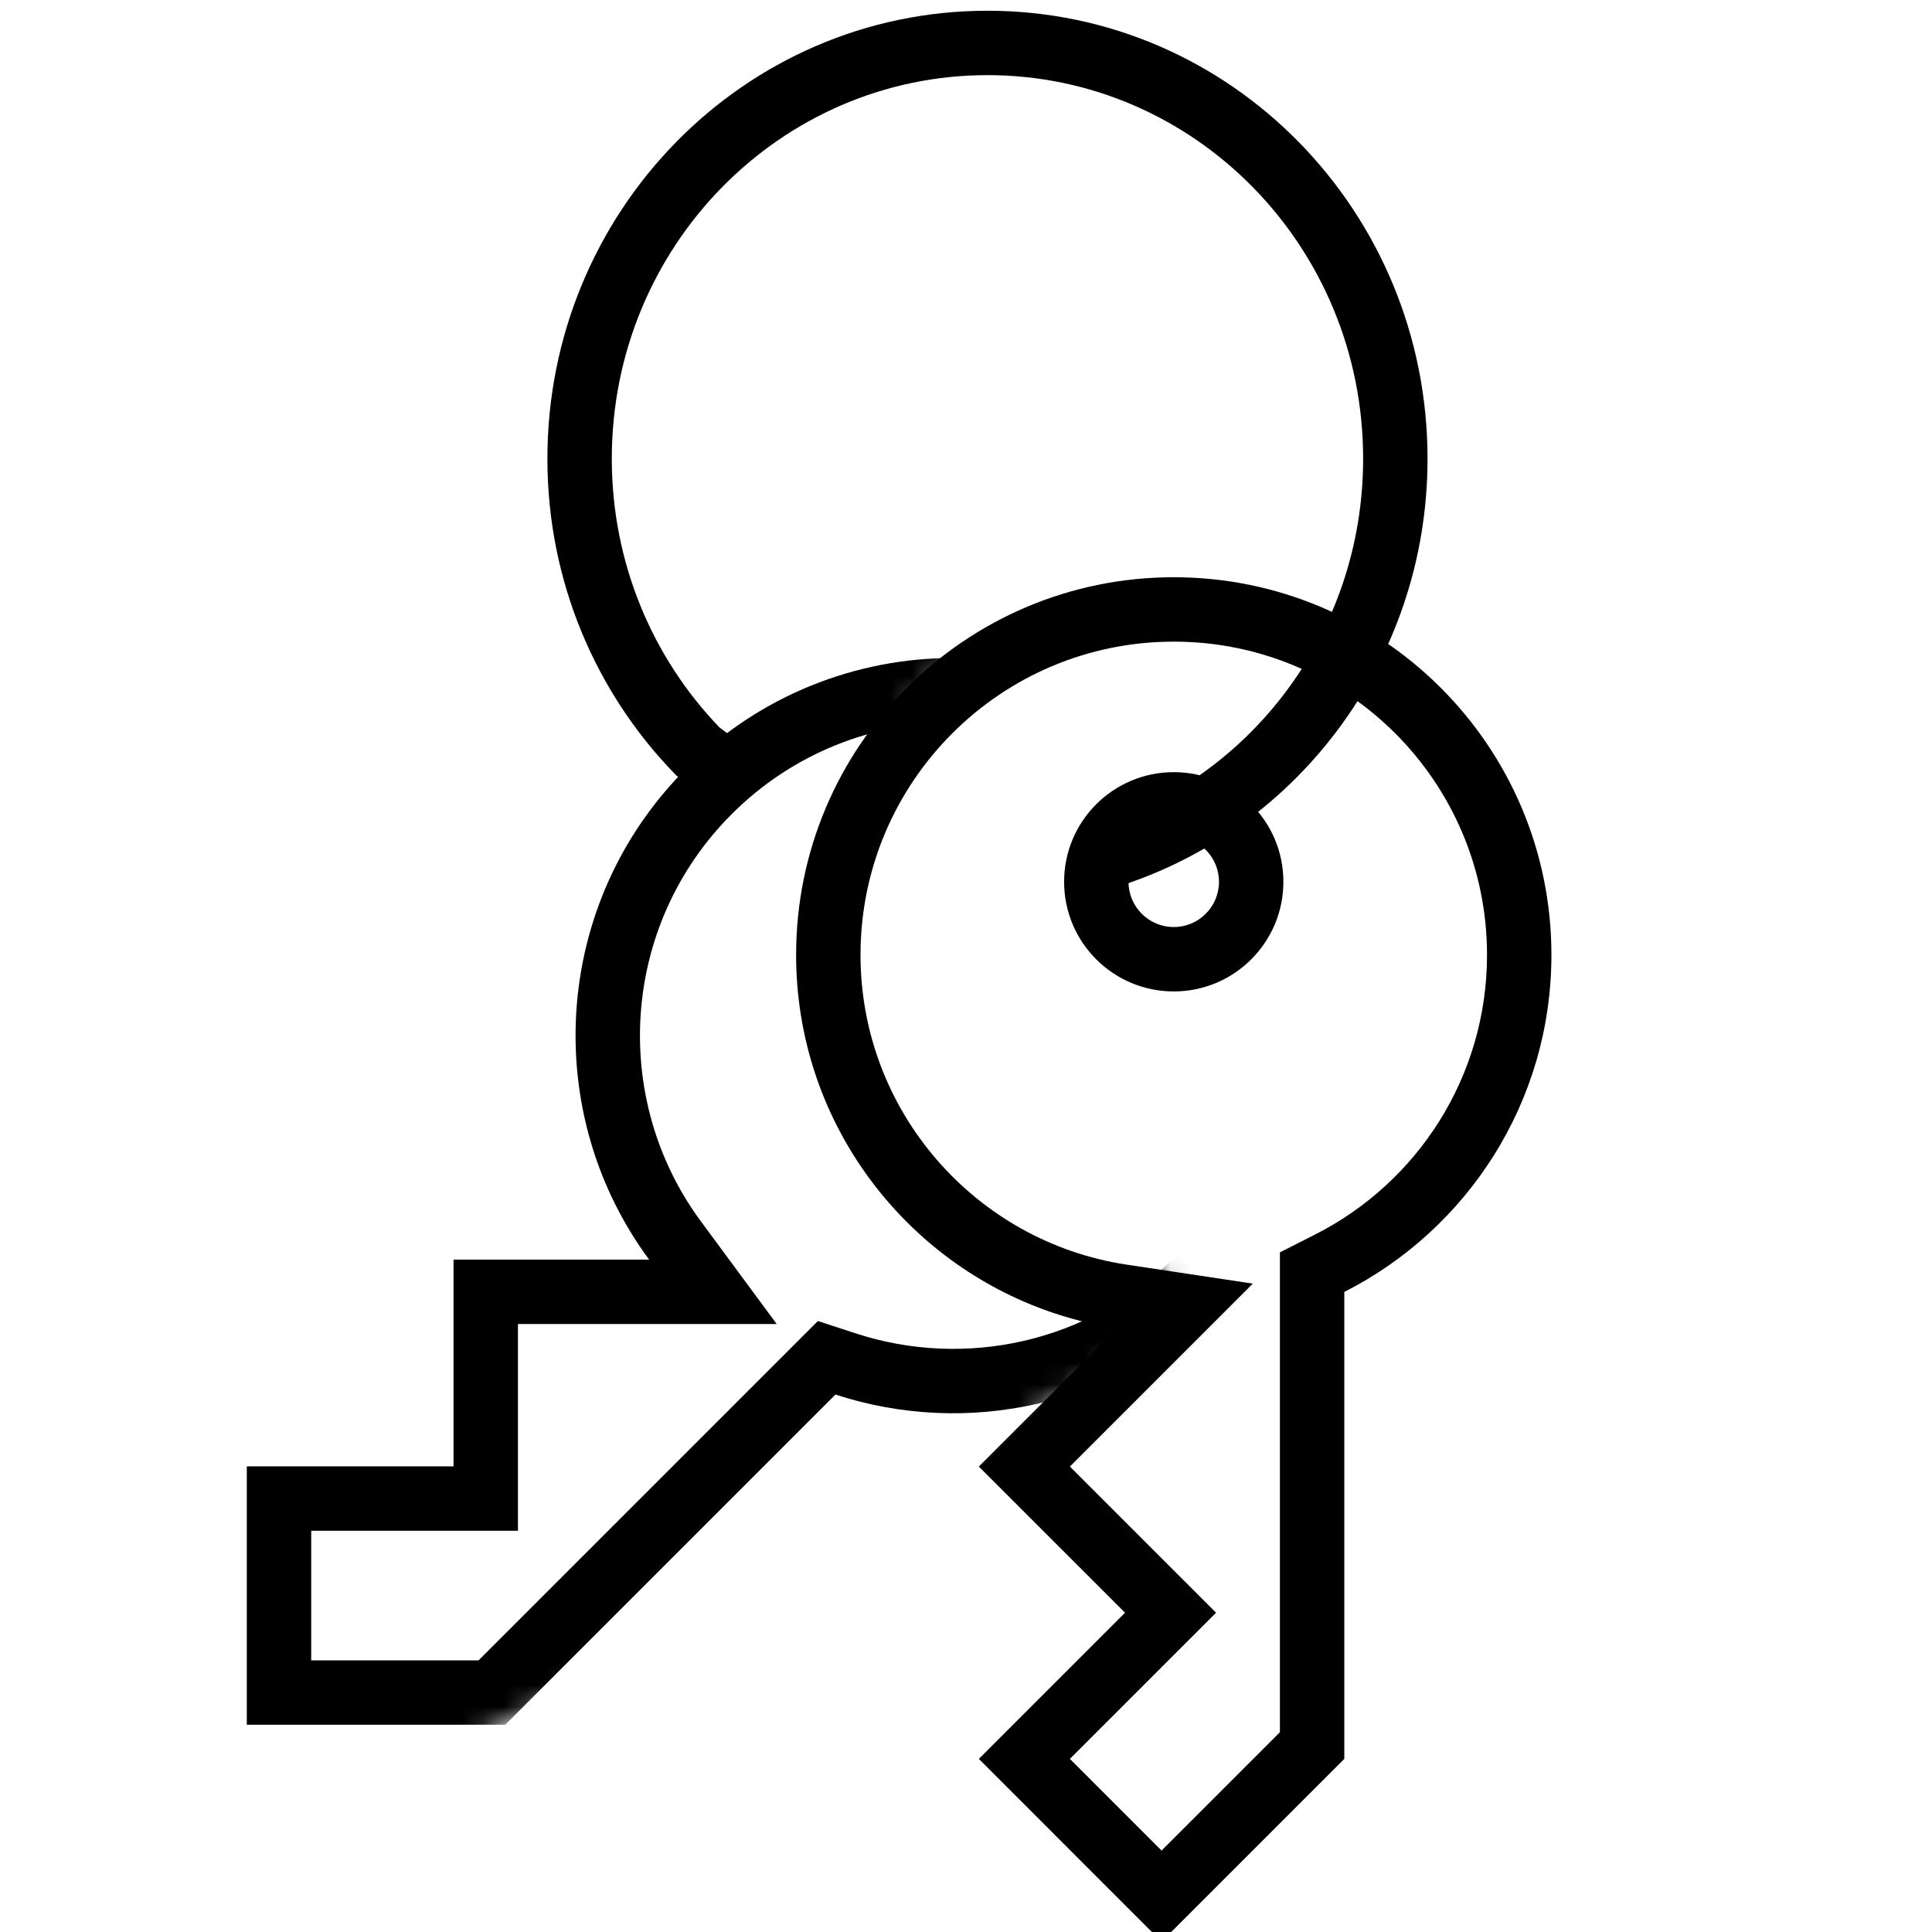 <svg width="90" height="90" viewBox="0 0 90 90" fill="none" xmlns="http://www.w3.org/2000/svg">
<g clip-path="url(#clip0_1_460)">
<path fill-rule="evenodd" clip-rule="evenodd" d="M59.623 58.34L61.266 57.507C66.022 55.096 69.271 50.166 69.271 44.482C69.271 36.423 62.737 29.89 54.678 29.89C46.619 29.89 40.086 36.423 40.086 44.482C40.086 51.794 45.467 57.854 52.483 58.911L58.361 59.796L49.84 68.317L56.65 75.126L49.84 81.936L54.11 86.206L59.623 80.694V58.34ZM62.623 81.936L54.11 90.449L45.598 81.936L52.408 75.126L45.598 68.317L52.037 61.877C50.868 61.701 49.737 61.41 48.655 61.016C41.906 58.557 37.086 52.082 37.086 44.482C37.086 34.766 44.962 26.89 54.678 26.89C64.394 26.89 72.271 34.766 72.271 44.482C72.271 51.339 68.347 57.281 62.623 60.183V81.936Z" fill="black"/>
<path fill-rule="evenodd" clip-rule="evenodd" d="M54.678 43.185C55.842 43.185 56.785 42.241 56.785 41.077C56.785 39.913 55.842 38.97 54.678 38.97C53.514 38.97 52.57 39.913 52.57 41.077C52.57 42.241 53.514 43.185 54.678 43.185ZM54.678 46.185C57.498 46.185 59.785 43.898 59.785 41.077C59.785 38.256 57.498 35.97 54.678 35.97C51.857 35.97 49.57 38.256 49.57 41.077C49.57 43.898 51.857 46.185 54.678 46.185Z" fill="black"/>
<mask id="mask0_1_460" style="mask-type:alpha" maskUnits="userSpaceOnUse" x="3" y="25" width="53" height="62">
<path d="M55.003 61.573L42.519 32.631L45.923 29.226L35.709 25.821L15.846 50.223L3.361 74.625L11.306 86.543L32.304 75.76L55.003 61.573Z" fill="#FF43D6"/>
</mask>
<g mask="url(#mask0_1_460)">
<path fill-rule="evenodd" clip-rule="evenodd" d="M38.101 61.538L39.852 62.111C44.92 63.769 50.704 62.581 54.723 58.562C60.421 52.863 60.421 43.623 54.723 37.925C49.024 32.226 39.785 32.226 34.086 37.925C28.916 43.095 28.435 51.186 32.65 56.895L36.181 61.677L24.128 61.677L24.128 71.308L14.497 71.308L14.497 77.346L22.293 77.346L38.101 61.538ZM23.536 80.346L11.497 80.346L11.497 68.308L21.128 68.308L21.128 58.677L30.237 58.677C29.535 57.726 28.941 56.72 28.454 55.677C25.42 49.165 26.59 41.178 31.965 35.803C38.835 28.933 49.974 28.933 56.844 35.803C63.714 42.674 63.714 53.812 56.844 60.683C51.995 65.532 45.02 66.958 38.919 64.963L23.536 80.346Z" fill="black"/>
</g>
<path fill-rule="evenodd" clip-rule="evenodd" d="M46 3.5C36.362 3.5 28.5 11.472 28.5 21.366C28.5 26.245 30.413 30.66 33.511 33.882L35.401 35.3L33.599 37.7L31.522 36.14L31.441 36.057C27.767 32.284 25.5 27.091 25.5 21.366C25.5 9.869 34.651 0.5 46 0.5C57.349 0.5 66.5 9.869 66.5 21.366C66.5 30.895 60.22 38.952 51.611 41.441L50.778 38.559C58.106 36.441 63.5 29.557 63.5 21.366C63.5 11.472 55.638 3.5 46 3.5Z" fill="black"/>
</g>
<defs>
<clipPath id="clip0_1_460">
<rect width="90" height="90" fill="white"/>
</clipPath>
</defs>
</svg>
